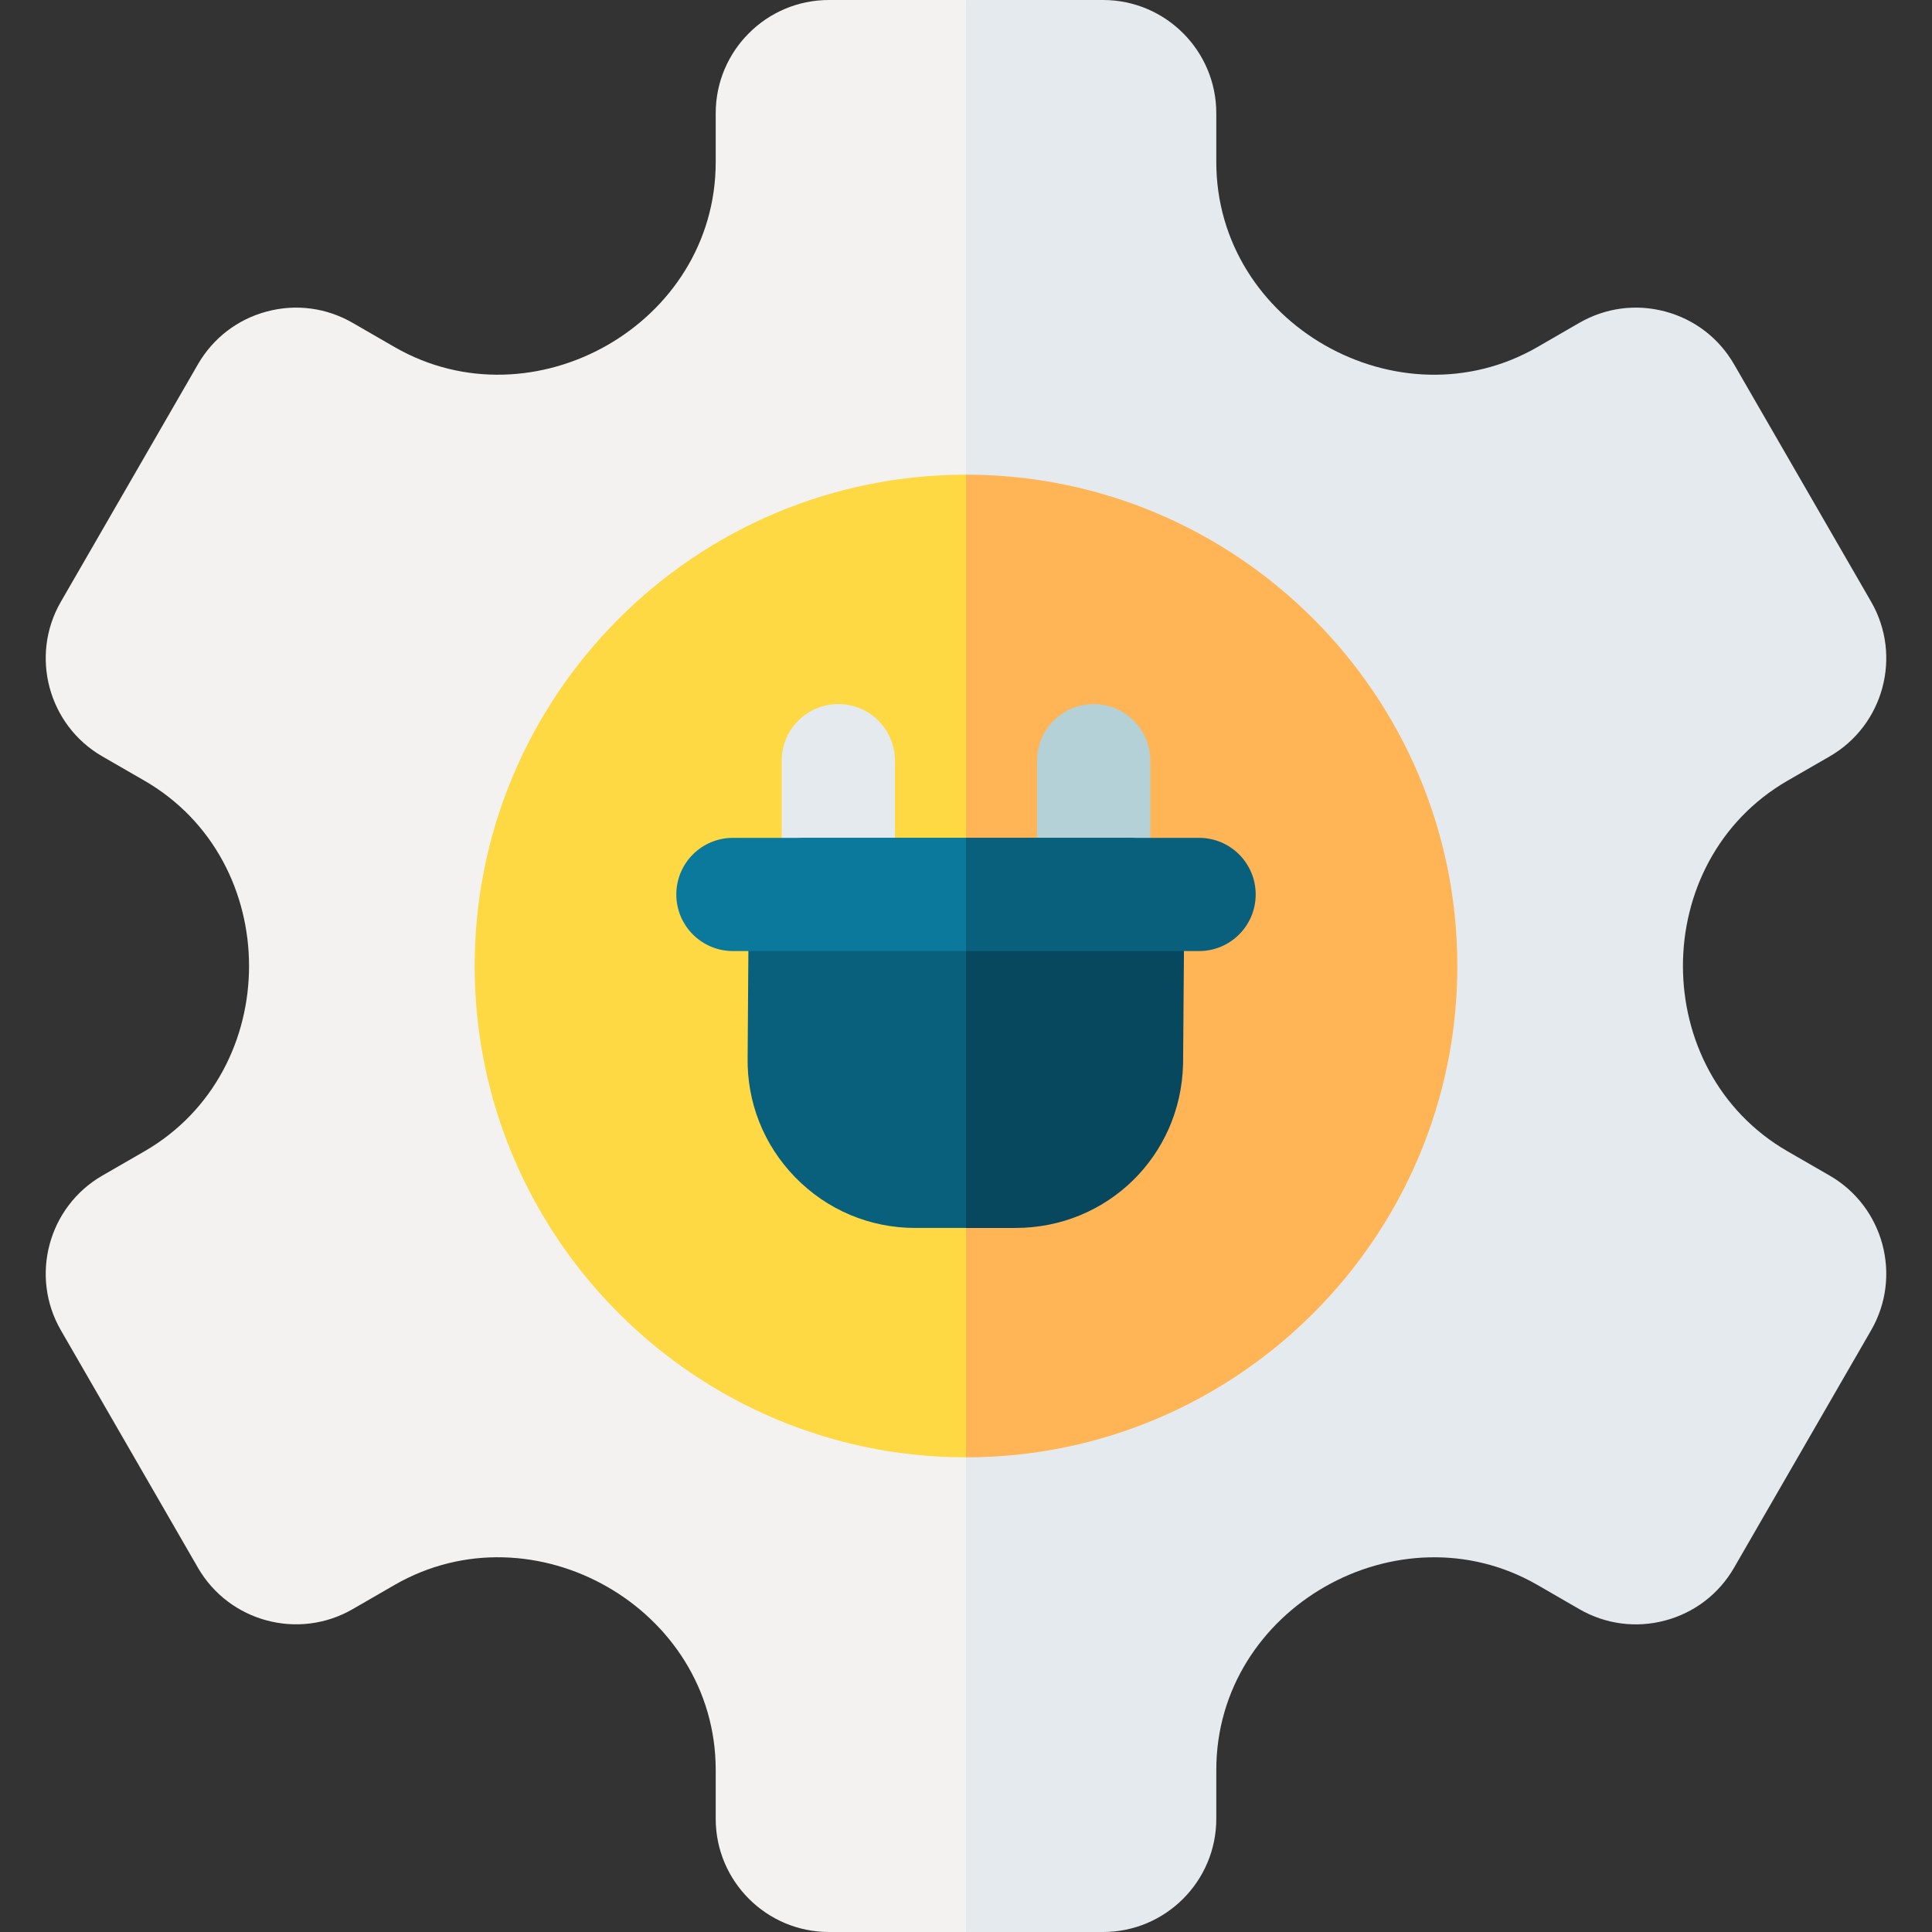 <svg id="Capa_1" enable-background="new 0 0 512 512" height="512" viewBox="0 0 512 512" width="512" xmlns="http://www.w3.org/2000/svg"><rect x="0" y="0" width="512" height="512" fill="#333333" stroke="none"/><g><path d="m256 0 31.82 266.16-31.82 245.84h-36.33c-16.55 0-30-13.46-30-30v-12.94c0-42.911-48.364-70.239-85.11-49.03l-11.12 6.42c-14.32 8.27-32.71 3.34-40.98-10.98l-36.33-62.94c-8.27-14.32-3.34-32.71 10.98-40.98l11.17-6.44c36.977-21.358 36.948-76.879 0-98.22l-11.17-6.44c-14.32-8.27-19.25-26.66-10.98-40.98l36.33-62.94c4.01-6.93 10.48-11.9 18.22-13.97 7.74-2.08 15.83-1.01 22.76 2.99l11.12 6.42c36.677 21.169 85.11-6.041 85.11-49.03v-12.94c0-16.54 13.45-30 30-30z" fill="#f4f2f1"/><path d="m495.87 352.53-36.33 62.94c-4.01 6.94-10.48 11.9-18.22 13.97-7.74 2.08-15.83 1.01-22.77-2.99l-11.11-6.42c-36.681-21.171-85.11 6.06-85.11 49.03v12.94c0 16.54-13.45 30-30 30h-36.33v-512h36.33c16.55 0 30 13.46 30 30v12.94c0 42.911 48.364 70.239 85.11 49.03l11.11-6.42c6.95-4 15.03-5.07 22.77-2.99 7.74 2.07 14.21 7.04 18.22 13.98l36.33 62.93c8.27 14.32 3.34 32.71-10.98 40.98l-11.17 6.44c-36.977 21.358-36.948 76.879 0 98.22l11.17 6.44c14.32 8.27 19.25 26.66 10.98 40.98z" fill="#e5eaee"/><path d="m256 125.79v260.42c-71.8 0-130.21-58.41-130.21-130.21s58.41-130.21 130.21-130.21z" fill="#ffd944"/><path d="m386.21 256c0 71.8-58.41 130.21-130.21 130.21v-260.42c71.8 0 130.21 58.41 130.21 130.21z" fill="#ffb555"/><g><path d="m222.162 244.938c-8.284 0-15-6.716-15-15v-28.354c0-8.284 6.716-15 15-15s15 6.716 15 15v28.354c0 8.284-6.716 15-15 15z" fill="#e5eaee"/></g><g><path d="m289.838 244.938c-8.284 0-15-6.716-15-15v-28.354c0-8.284 6.716-15 15-15s15 6.716 15 15v28.354c0 8.284-6.716 15-15 15z" fill="#b3d1d6"/></g><path d="m256 222.04v103.38h-13.44c-12.08 0-23.38-4.77-31.82-13.42-8.4-8.62-12.87-19.98-12.61-32.01l.2-27.95.11-15.11c.06-8.24 6.76-14.89 15-14.89z" fill="#09607d"/><path d="m313.88 237.15-.12 14.89-.23 29.8c0 .09 0 .18-.01.27-.62 24.28-20.13 43.31-44.42 43.31h-13.1v-103.38h42.88c4 0 7.83 1.59 10.65 4.43 2.81 2.84 4.38 6.68 4.35 10.68z" fill="#07485e"/><g><g><path d="m256 222.04v30h-61.77c-8.29 0-15-6.72-15-15 0-8.29 6.71-15 15-15z" fill="#0b799c"/></g></g><g><g><path d="m332.77 237.04c0 8.28-6.71 15-15 15h-61.77v-30h61.77c8.29 0 15 6.71 15 15z" fill="#09607d"/></g></g></g></svg>